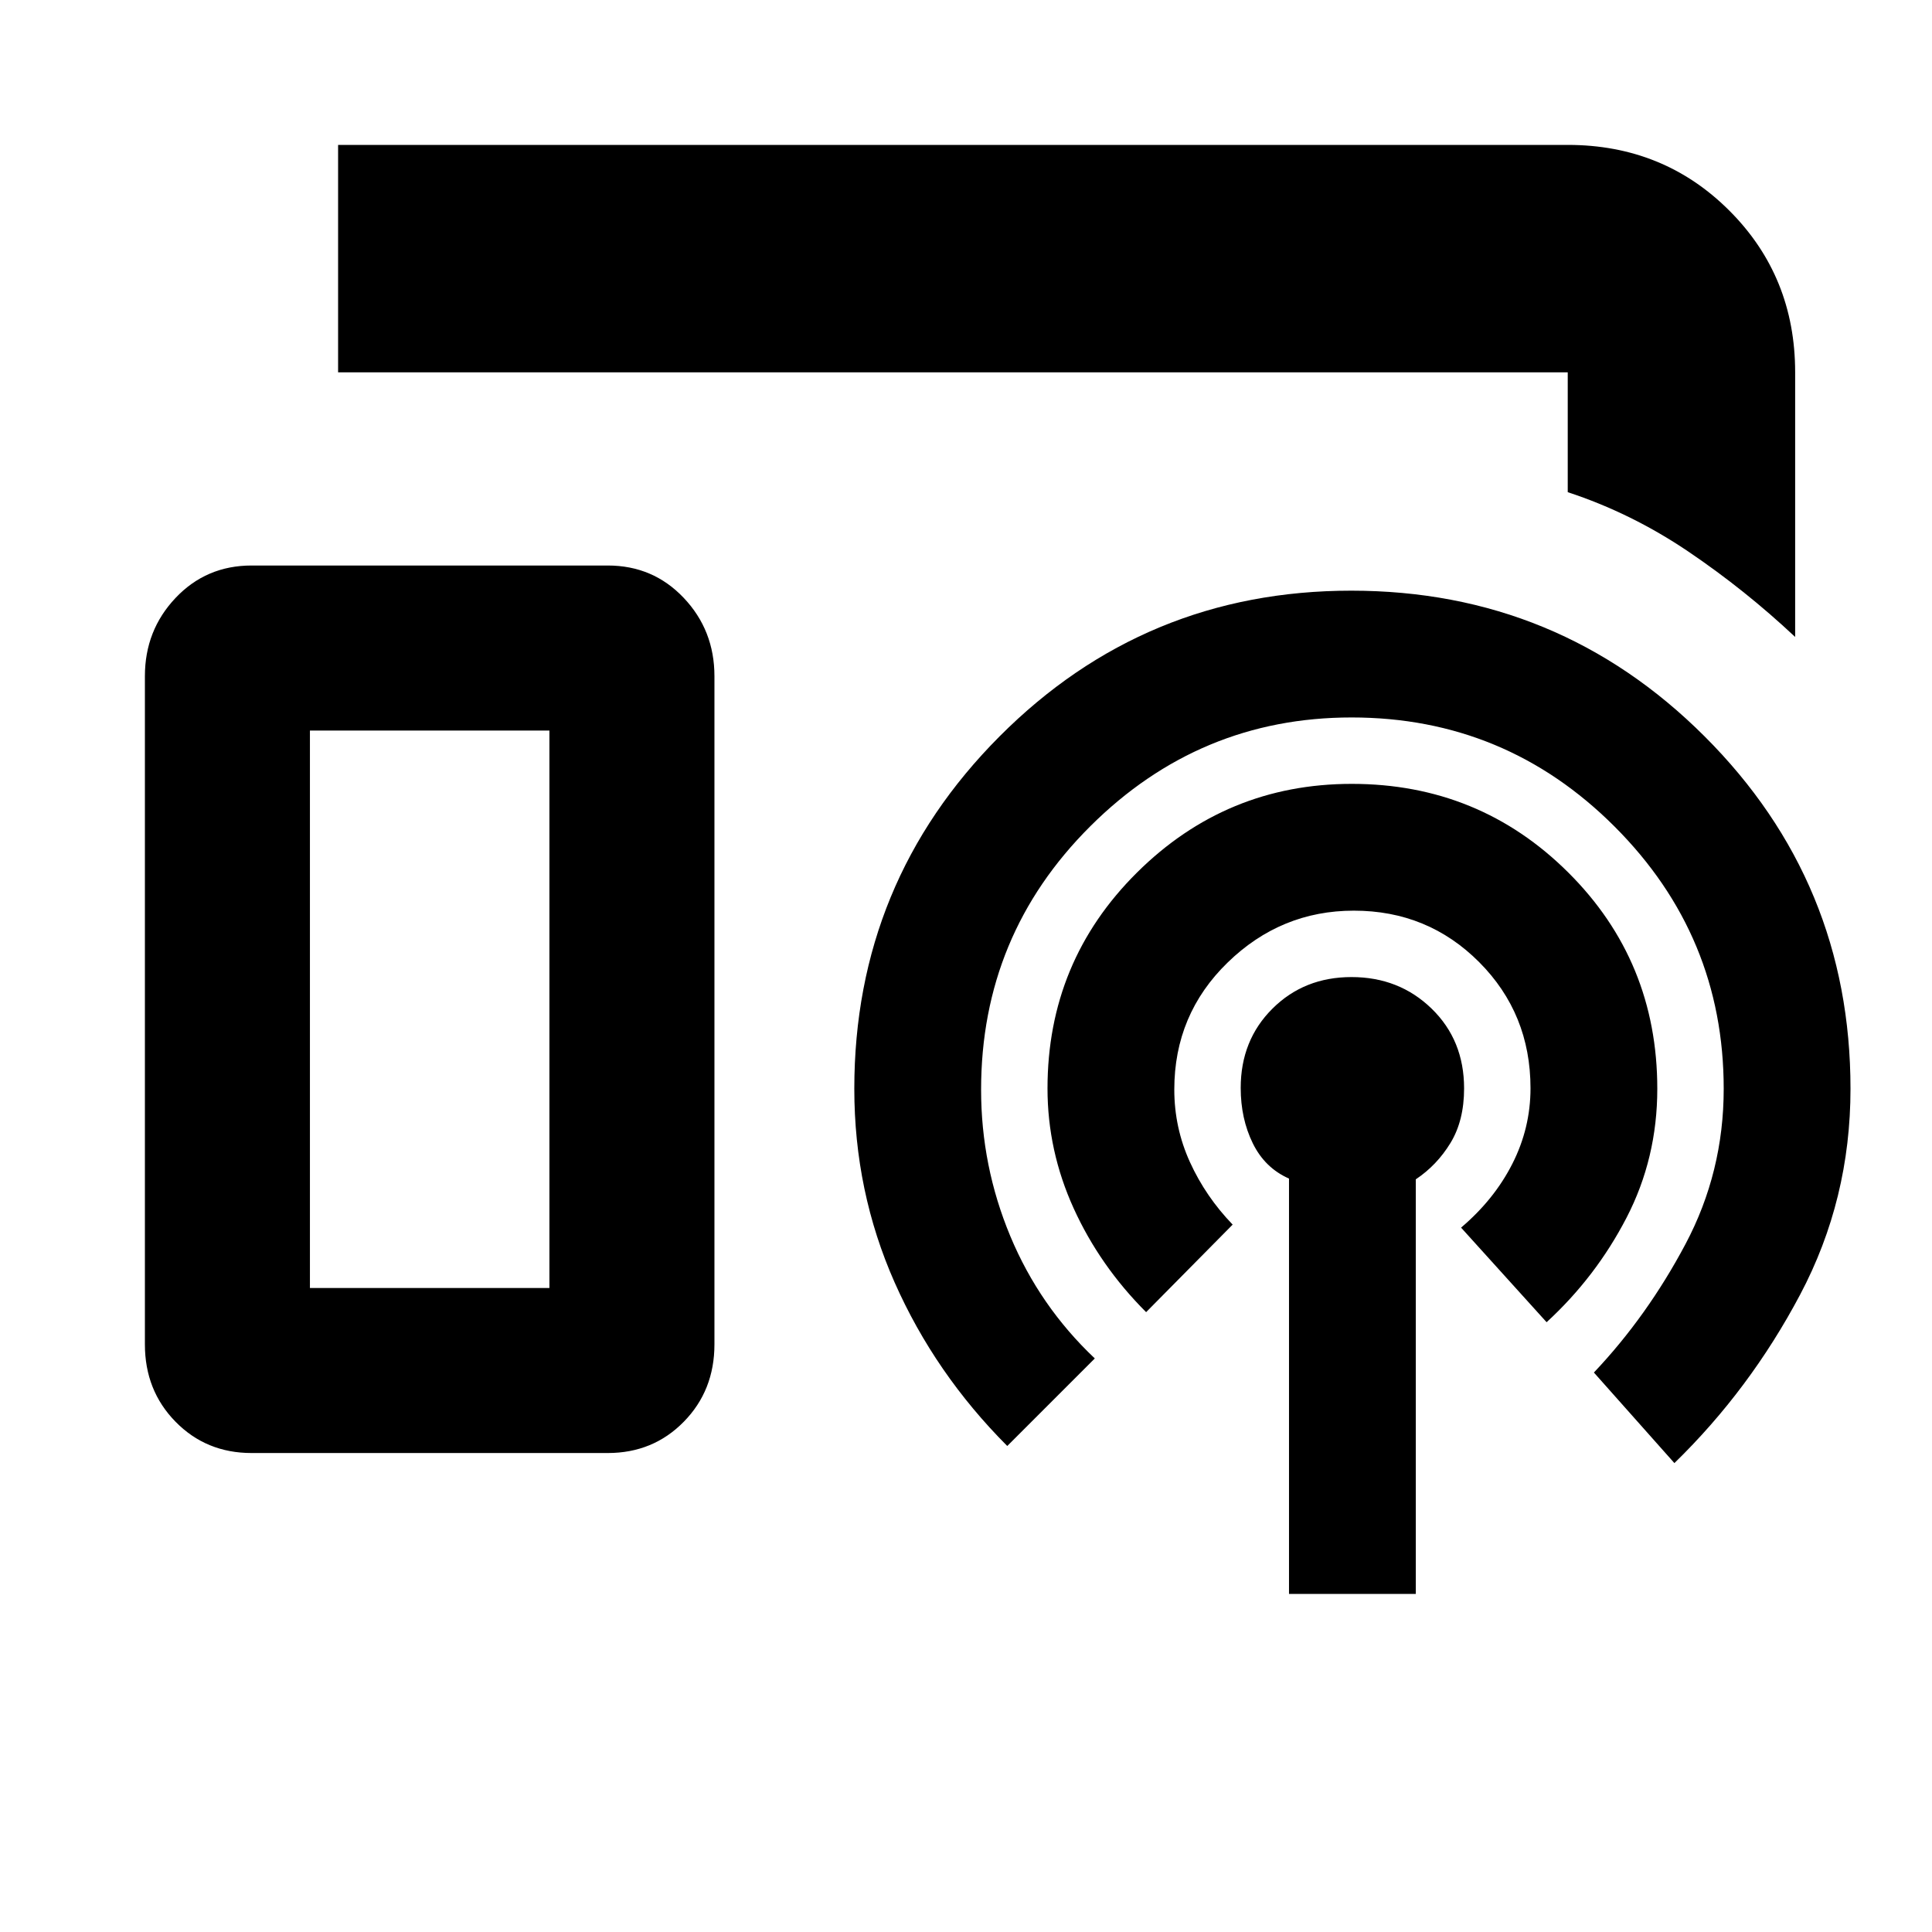 <svg xmlns="http://www.w3.org/2000/svg" height="20" viewBox="0 -960 960 960" width="20"><path d="M892-643.5q-24.87-23.36-53.12-42.46-28.25-19.09-59.88-29.48V-775H168v-113h611q47.64 0 80.32 32.68Q892-822.64 892-775v131.5ZM125-238q-22.53 0-37.76-15.53Q72-269.05 72-292v-332q0-22.8 15.24-38.9Q102.47-679 125-679h177q22.52 0 37.76 16.1Q355-646.8 355-624v332q0 22.95-15.24 38.47Q324.52-238 302-238H125Zm515.5 70v-206.37q-12-5.3-18-17.55t-6-27.49q0-23.7 15.76-39.39 15.76-15.7 39.29-15.7 23.65 0 39.8 15.67t16.15 39.65q0 15.99-6.75 27.09Q714-381 703.5-374v206h-63Zm-71-140q-23-23-36-51.58-13-28.59-13-59.58 0-63.09 44.41-107.22 44.41-44.12 106.78-44.12 63.31 0 107.56 44.03T823.5-419q0 34.52-15.25 64.01Q793-325.5 768.5-303L726-350q16.5-14 25.5-31.76t9-37.5q0-37.06-25.5-62.65-25.5-25.59-62.27-25.59-36.23 0-62.73 25.78-26.5 25.77-26.5 63.1 0 19.01 7.8 36.12 7.8 17.1 21.2 31l-43 43.5Zm-69 66.5q-35.92-36-55.96-81.25Q424.5-367.99 424.5-419q0-102.69 72.18-175.1 72.18-72.4 174.75-72.4 103.07 0 175.57 72.4 72.5 72.41 72.5 175.1 0 55-25 102.25T832-233l-40-45q26.5-28 45.5-63.8 19-35.79 19-77.2 0-76.05-54.22-130.28-54.21-54.22-130.67-54.22-75.55 0-129.83 54.04-54.28 54.04-54.28 130.93 0 37.92 14.5 72.73 14.5 34.8 42 60.8l-43.5 43.5ZM154-320h119v-277H154v277Zm0 0h119-119Z"/></svg>